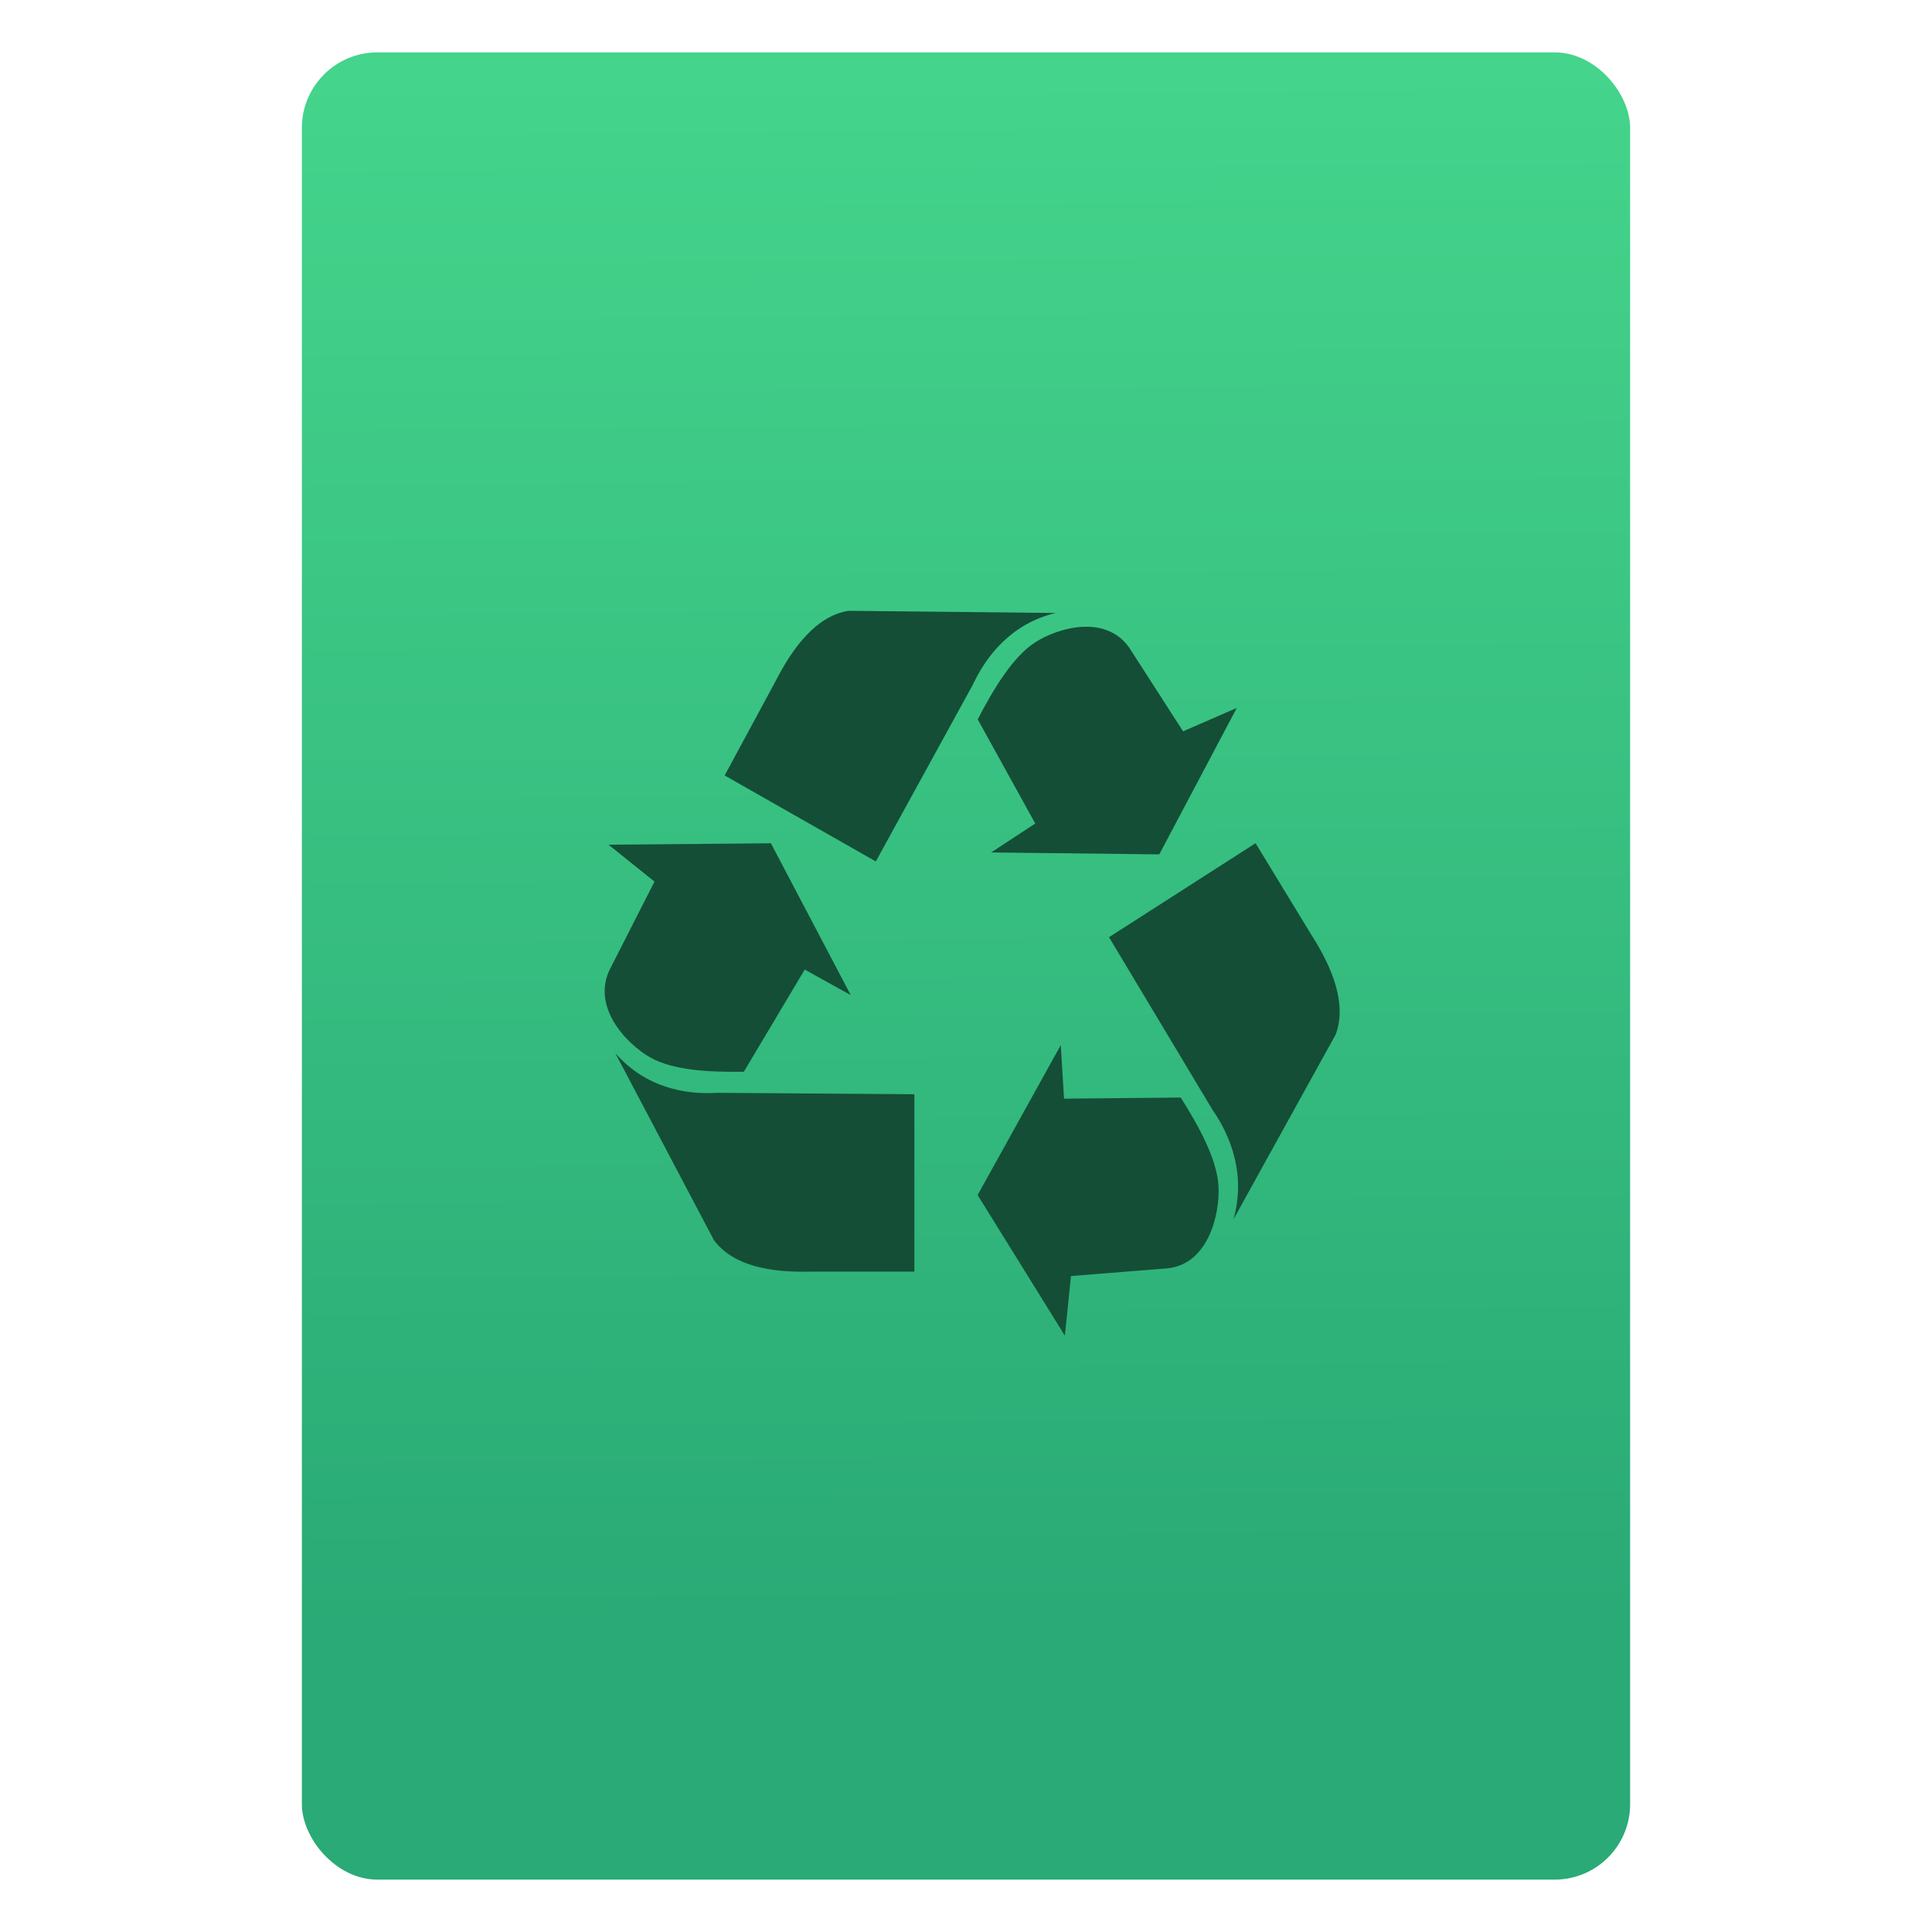 <svg xmlns="http://www.w3.org/2000/svg" viewBox="0 0 64 64"><defs><linearGradient id="0" x1="-74.929" y1="52.2" x2="-75.26" y2="2.356" gradientUnits="userSpaceOnUse" gradientTransform="matrix(1.075 0 0 1.029 56.689-.015)"><stop stop-color="#2aaa76"/><stop offset="1" stop-color="#44d48b"/></linearGradient></defs><g transform="translate(56.39.089)"><rect width="44" height="60.53" x="-46.39" y="1.646" fill="url(#0)" rx="2.5"/><path d="m430.41 518.99l1.659 1.33-1.561 3.069c-.781 1.415.56 2.794 1.415 3.274.841.472 2.146.529 3.366.512l2.195-3.683 1.659.921-2.878-5.473-5.854.051m.244 7.512l3.561 6.752c.715.938 2.065 1.159 3.464 1.125h3.756v-6.394l-7.122-.051c-1.106.068-2.553-.17-3.659-1.432m22.404-12.442l-1.937.844-1.859-2.889c-.828-1.387-2.653-.851-3.476-.317-.81.526-1.491 1.67-2.068 2.773l2.074 3.756-1.589 1.042 6.06.07 2.794-5.279m-6.521-3.423l-7.481-.077c-1.146.187-1.989 1.291-2.638 2.563l-1.821 3.371 5.449 3.1 3.496-6.368c.478-1.026 1.383-2.209 2.994-2.59m.325 26.05l.22-2.148 3.363-.268c1.583-.071 2.01-1.968 1.955-2.966-.055-.982-.701-2.148-1.361-3.2l-4.207.041-.118-1.931-2.997 5.405 3.144 5.067m6.079-4.193l3.692-6.677c.396-1.12-.136-2.412-.906-3.611l-1.99-3.269-5.283 3.388 3.732 6.225c.642.926 1.212 2.312.755 3.943" stroke="none" transform="matrix(.919 0 0 .919-431.78-449.06)" stroke-opacity=".8" fill="#144e36"/></g></svg>